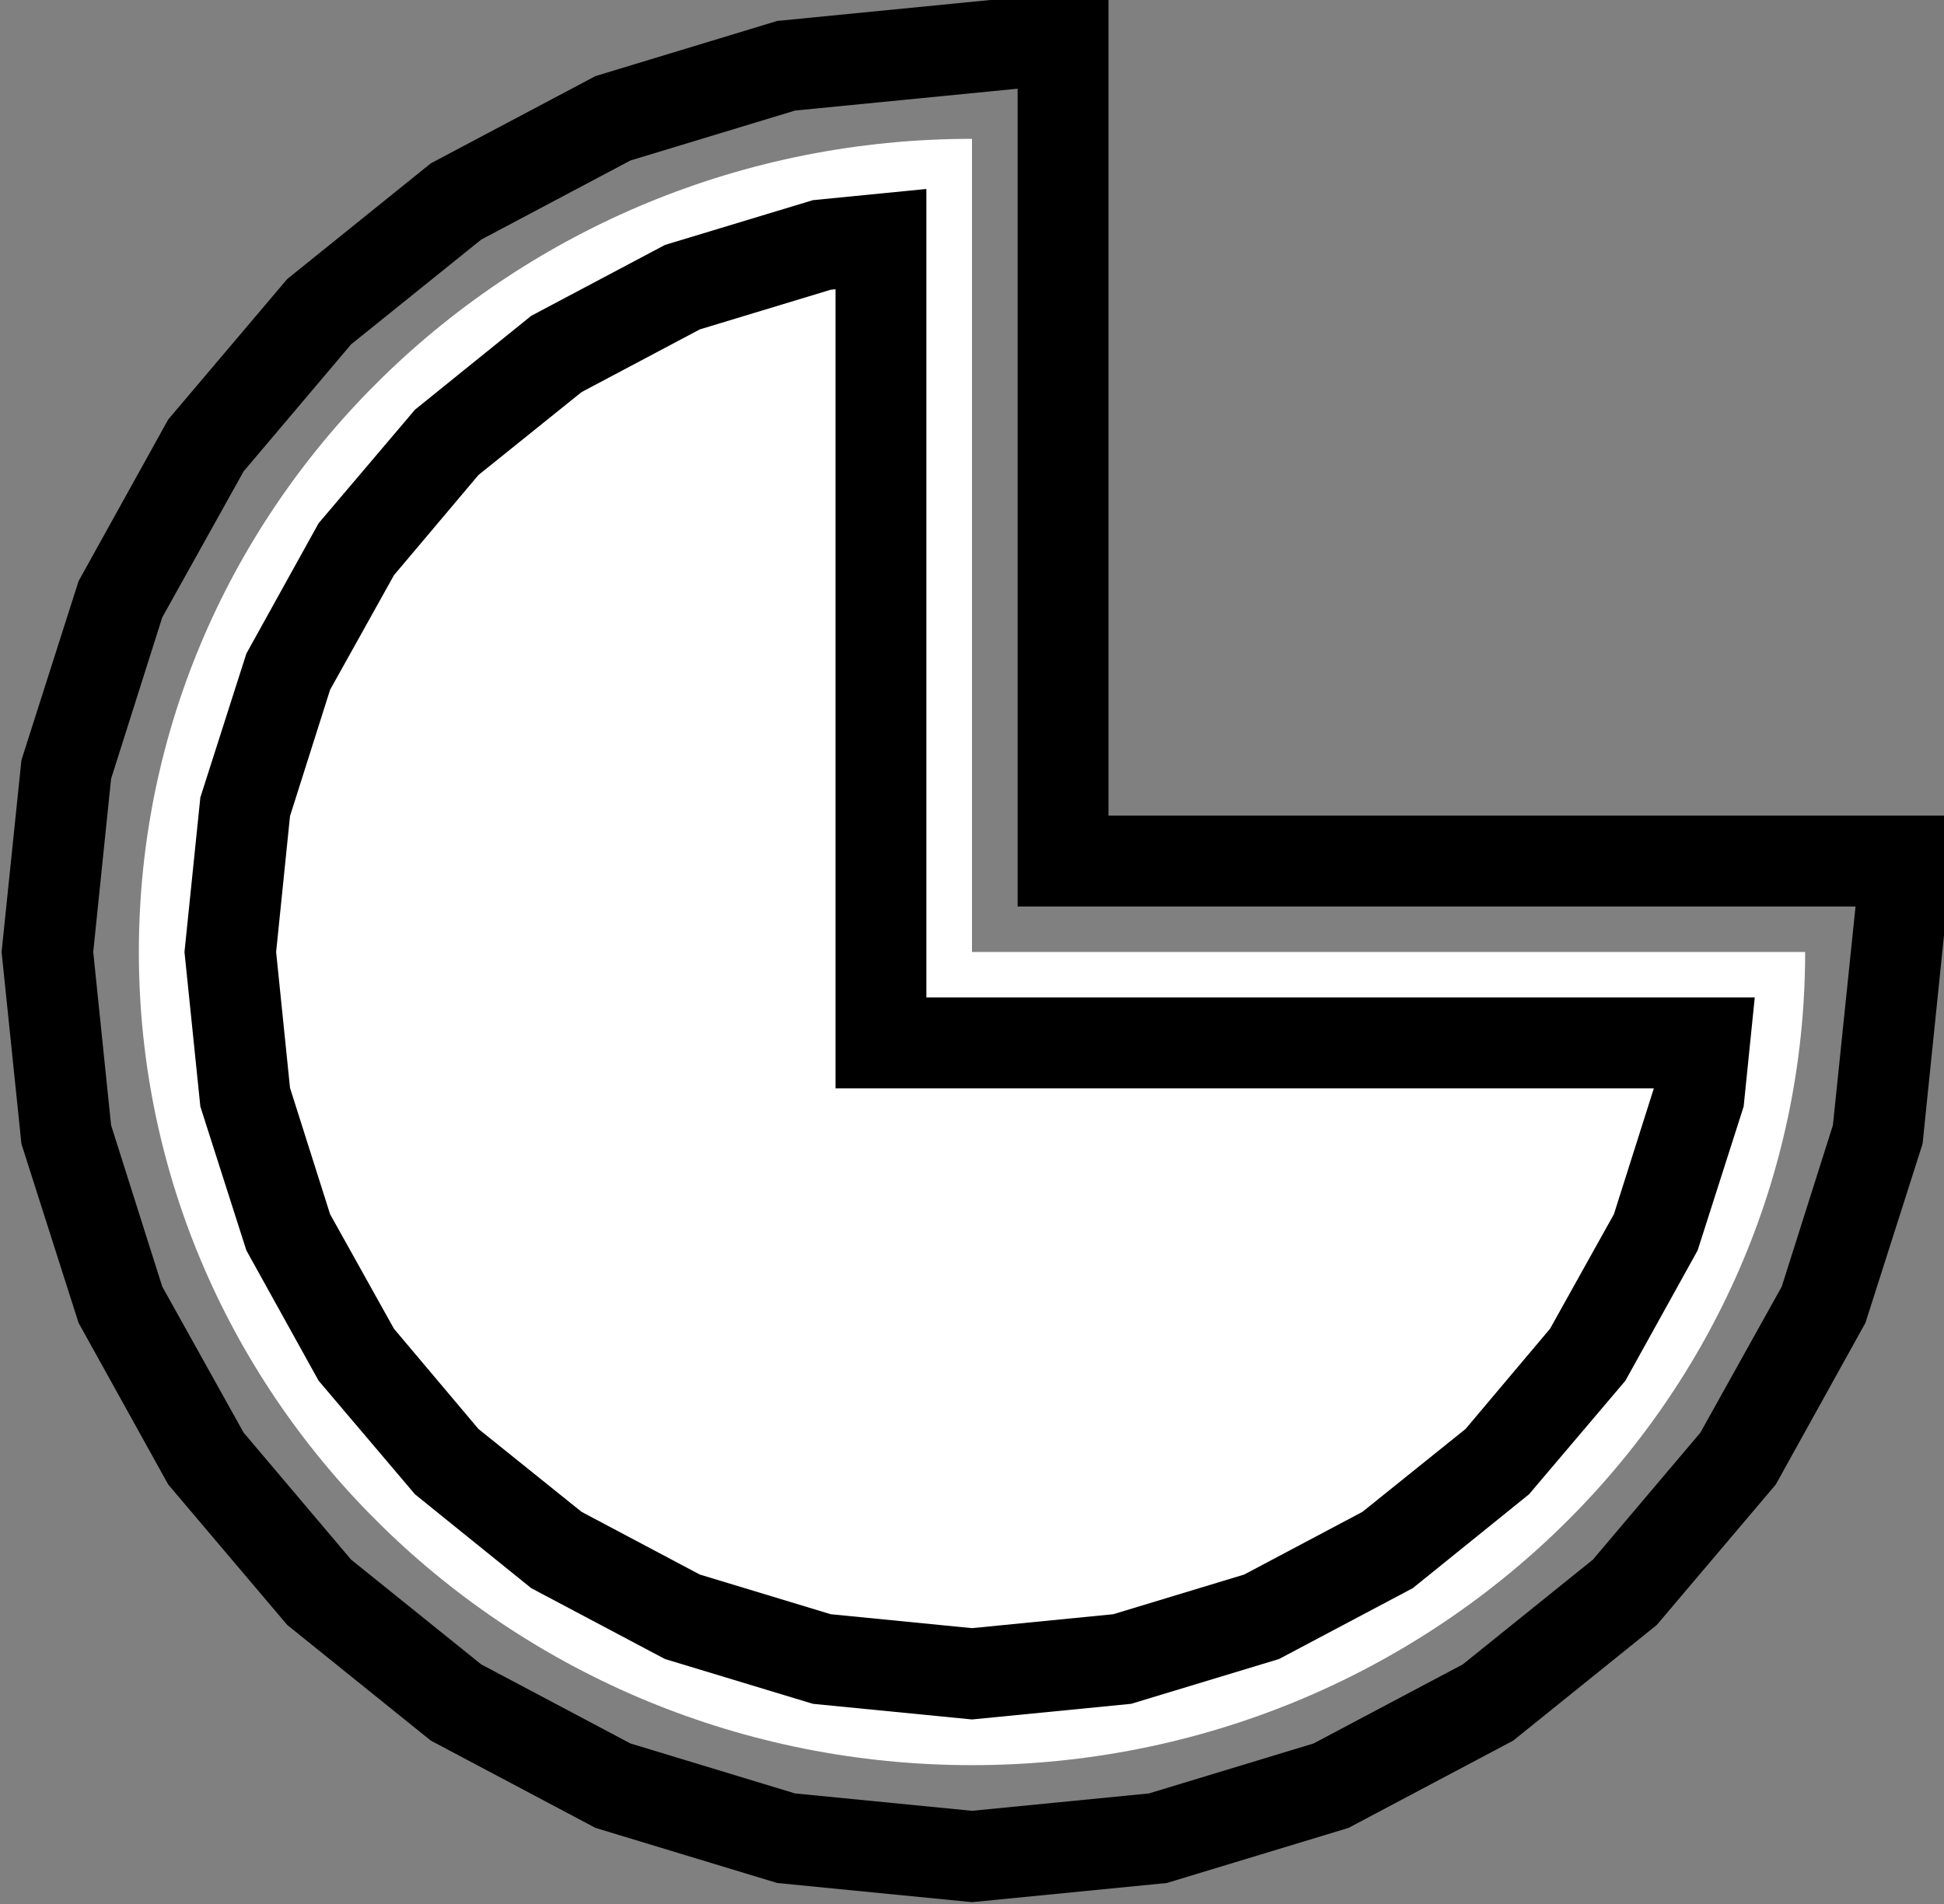 <svg width="49" height="48" xmlns="http://www.w3.org/2000/svg" xmlns:xlink="http://www.w3.org/1999/xlink" xml:space="preserve" overflow="hidden"><rect width="100%" height="100%" fill="#808080" stroke="none"/><defs><clipPath id="clip0"><rect x="2513" y="877" width="49" height="48"/></clipPath></defs><g clip-path="url(#clip0)" transform="translate(-2513 -877)"><path d="M2558.5 901C2558.5 912.322 2549.1 921.5 2537.5 921.5 2525.9 921.5 2516.5 912.322 2516.5 901 2516.5 889.678 2525.9 880.5 2537.5 880.5L2537.5 901Z" fill="#FFFFFF" fill-rule="evenodd"/><path d="M2562.31 897.562 2561.46 905.836 2560.02 910.349 2557.76 914.425 2554.76 917.966 2551.14 920.882 2546.99 923.082 2542.41 924.471 2537.5 924.954 2532.59 924.471 2528.01 923.082 2523.86 920.882 2520.24 917.966 2517.24 914.425 2514.98 910.349 2513.54 905.836 2513.04 901 2513.54 896.164 2514.98 891.651 2517.24 887.575 2520.24 884.034 2523.86 881.117 2528.01 878.918 2532.59 877.528 2540.94 876.707 2540.94 897.562ZM2538.65 899.854 2538.65 879.236 2533.04 879.787 2528.89 881.046 2525.13 883.04 2521.85 885.681 2519.14 888.884 2517.09 892.564 2515.8 896.633 2515.35 901 2515.8 905.366 2517.09 909.436 2519.14 913.116 2521.85 916.319 2525.13 918.96 2528.89 920.953 2533.04 922.213 2537.5 922.651 2541.96 922.213 2546.11 920.953 2549.87 918.96 2553.15 916.319 2555.86 913.116 2557.91 909.436 2559.2 905.366 2559.77 899.854ZM2557.23 902.146 2556.95 904.896 2555.79 908.523 2553.97 911.807 2551.54 914.672 2548.61 917.038 2545.24 918.824 2541.51 919.954 2537.5 920.348 2533.49 919.954 2529.76 918.824 2526.39 917.038 2523.46 914.672 2521.03 911.807 2519.21 908.523 2518.05 904.896 2517.65 901 2518.05 897.103 2519.21 893.477 2521.03 890.192 2523.46 887.328 2526.39 884.962 2529.76 883.175 2533.49 882.046 2536.35 881.764 2536.35 902.146ZM2534.06 904.437 2534.06 884.292 2533.94 884.304 2530.64 885.304 2527.66 886.884 2525.06 888.975 2522.93 891.501 2521.32 894.39 2520.31 897.573 2519.96 901 2520.31 904.426 2521.32 907.61 2522.93 910.498 2525.06 913.025 2527.66 915.115 2530.64 916.695 2533.94 917.695 2537.5 918.046 2541.06 917.695 2544.36 916.695 2547.34 915.115 2549.94 913.025 2552.07 910.498 2553.68 907.61 2554.69 904.426 2554.69 904.437Z"/></g></svg>